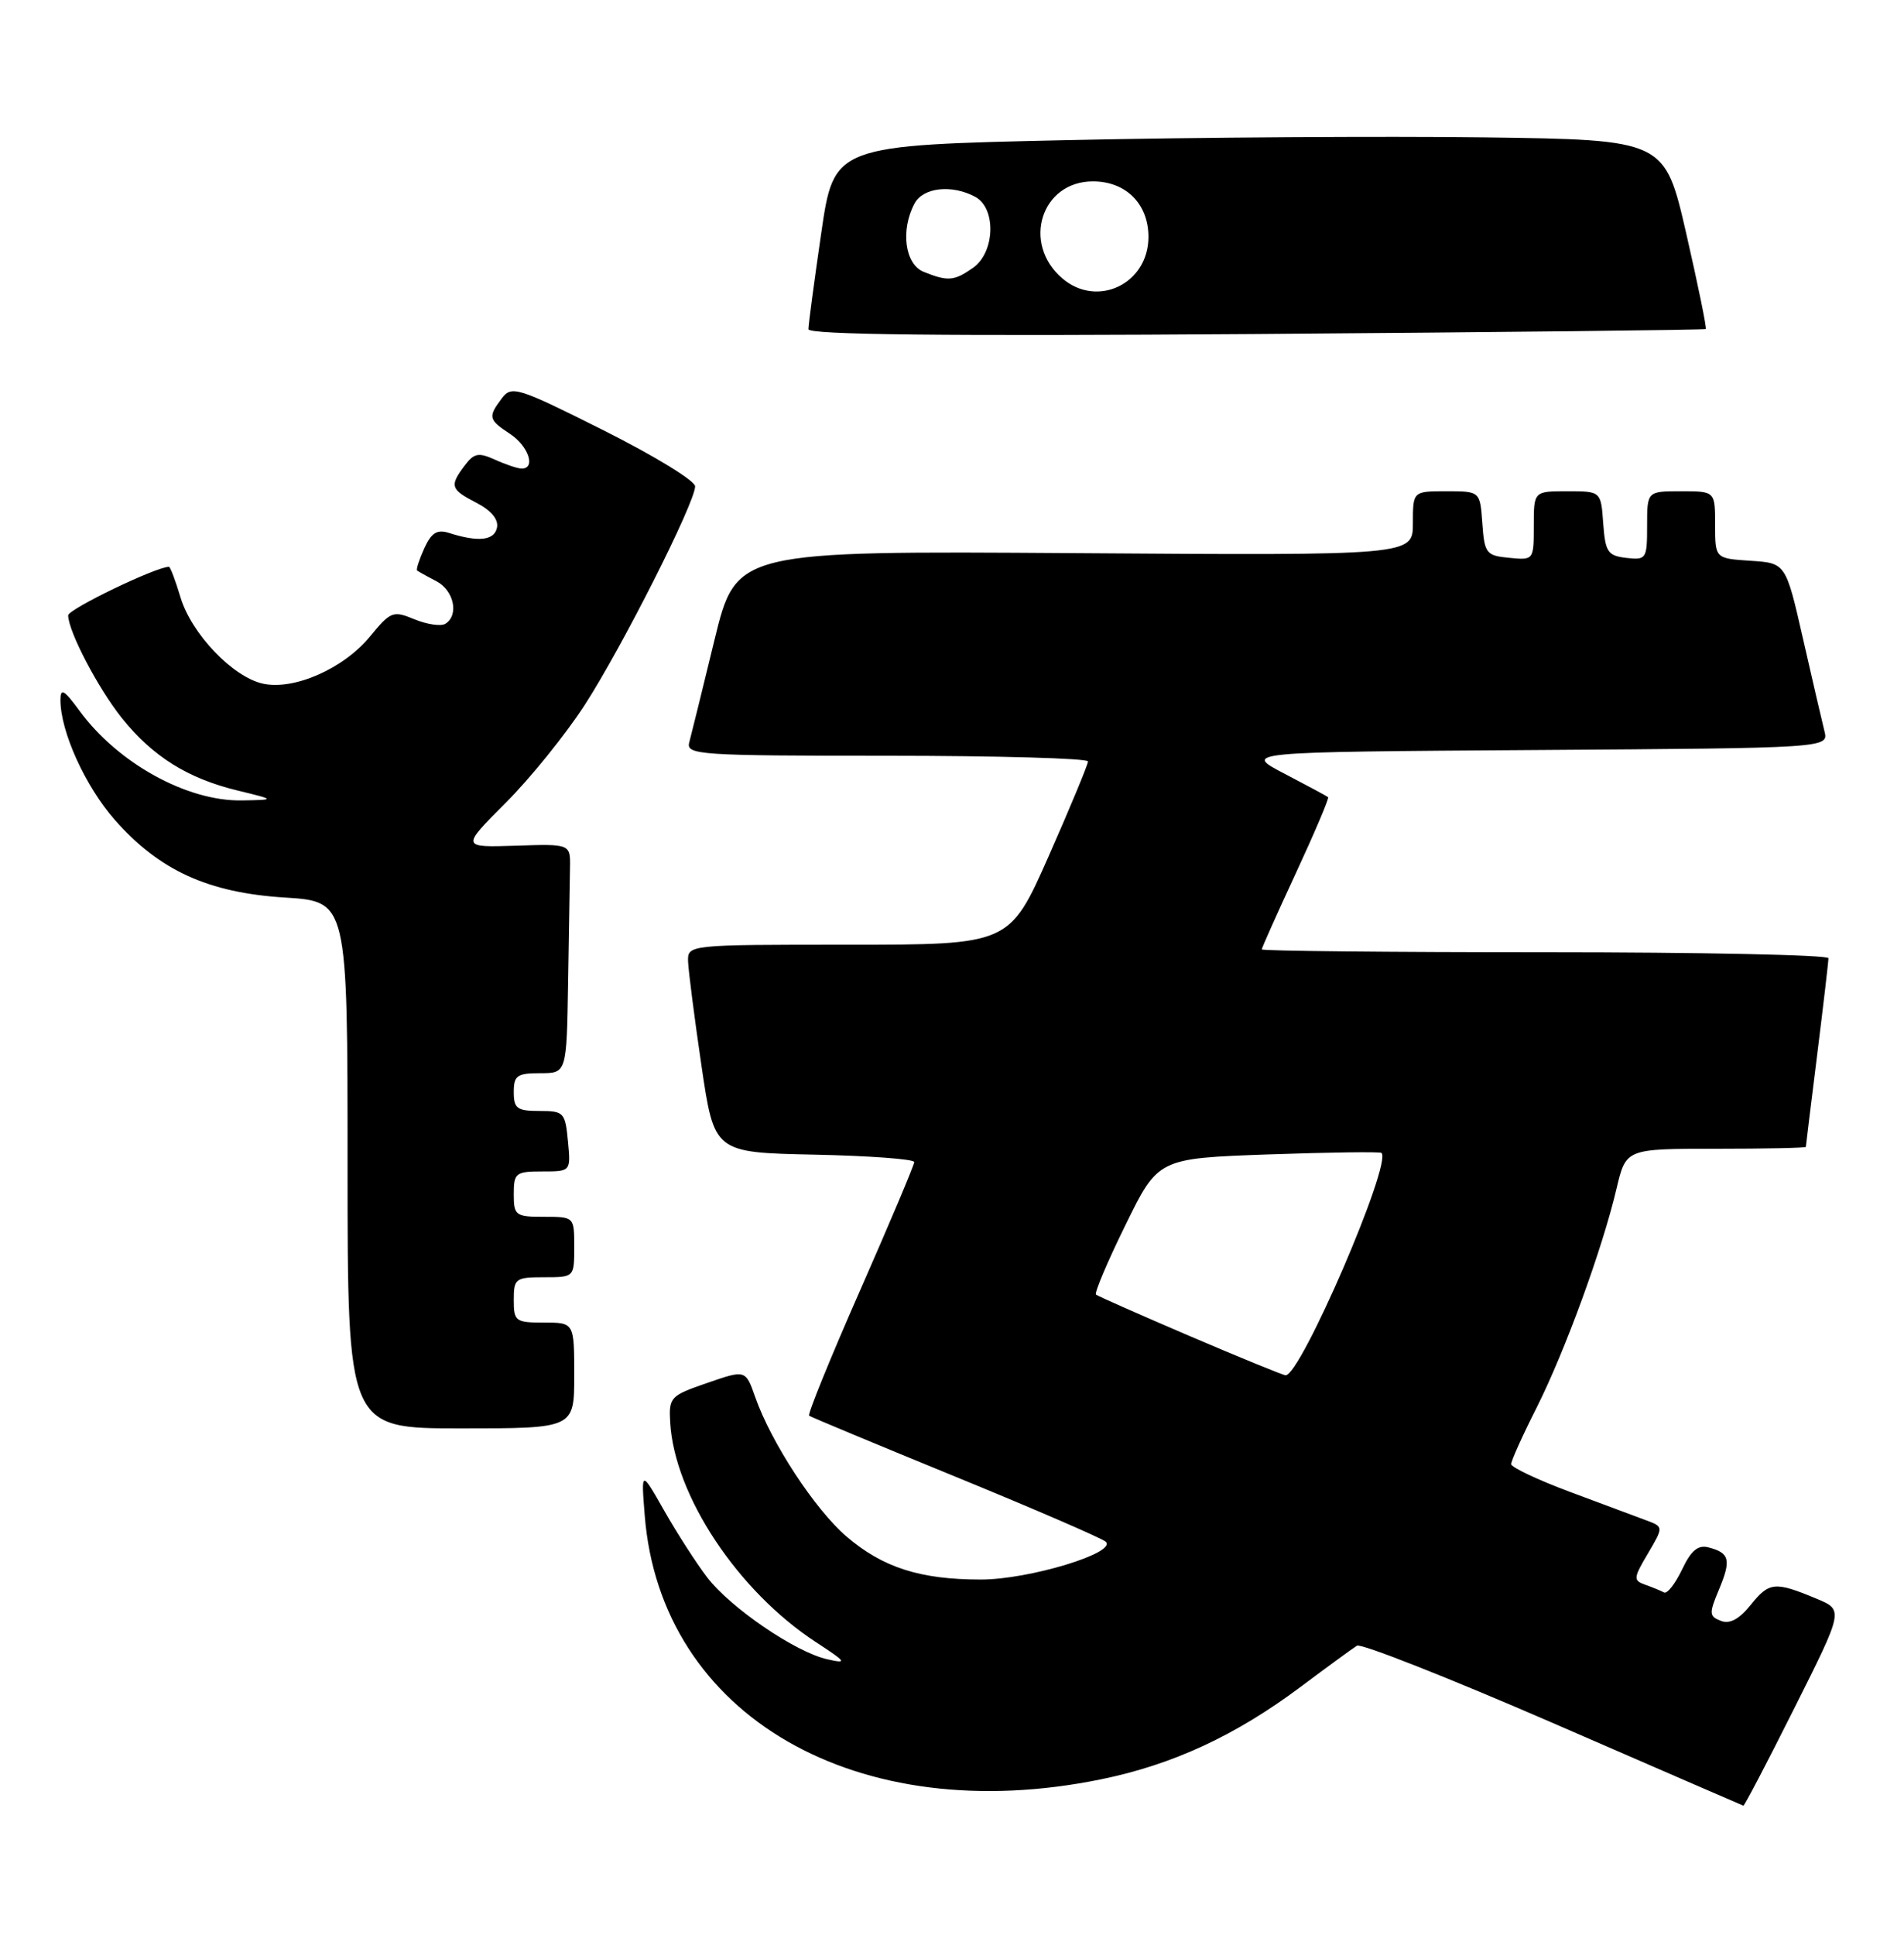 <?xml version="1.0" encoding="UTF-8" standalone="no"?>
<!DOCTYPE svg PUBLIC "-//W3C//DTD SVG 1.1//EN" "http://www.w3.org/Graphics/SVG/1.1/DTD/svg11.dtd" >
<svg xmlns="http://www.w3.org/2000/svg" xmlns:xlink="http://www.w3.org/1999/xlink" version="1.1" viewBox="0 0 252 256">
 <g >
 <path fill="currentColor"
d=" M 237.49 226.01 C 244.00 213.03 244.00 213.03 240.46 211.55 C 234.94 209.24 234.16 209.31 231.75 212.31 C 230.20 214.24 228.95 214.92 227.77 214.47 C 226.20 213.86 226.18 213.50 227.52 210.30 C 229.15 206.40 228.92 205.47 226.14 204.75 C 224.74 204.38 223.83 205.13 222.62 207.68 C 221.72 209.56 220.65 210.93 220.24 210.71 C 219.83 210.49 218.72 210.03 217.76 209.69 C 216.15 209.12 216.17 208.82 218.11 205.55 C 220.19 202.02 220.19 202.02 217.84 201.15 C 216.55 200.67 212.02 198.97 207.76 197.39 C 203.50 195.80 200.02 194.15 200.01 193.73 C 200.00 193.30 201.52 189.92 203.39 186.23 C 207.15 178.74 212.07 165.27 213.96 157.25 C 215.20 152.00 215.20 152.00 227.10 152.00 C 233.64 152.00 239.00 151.89 239.01 151.75 C 239.01 151.61 239.69 146.12 240.51 139.54 C 241.33 132.96 242.00 127.22 242.00 126.79 C 242.00 126.35 225.12 126.00 204.50 126.00 C 183.88 126.00 167.00 125.83 167.00 125.62 C 167.00 125.42 169.04 120.86 171.53 115.49 C 174.02 110.12 175.93 105.62 175.78 105.48 C 175.63 105.35 173.03 103.95 170.00 102.37 C 164.50 99.50 164.50 99.50 203.27 99.24 C 242.03 98.98 242.03 98.98 241.47 96.74 C 241.16 95.51 239.88 90.00 238.63 84.50 C 236.35 74.50 236.35 74.50 231.67 74.20 C 227.00 73.89 227.00 73.89 227.00 69.45 C 227.00 65.00 227.00 65.00 222.50 65.00 C 218.00 65.00 218.00 65.00 218.00 69.57 C 218.00 73.96 217.89 74.12 215.25 73.82 C 212.79 73.53 212.47 73.05 212.19 69.25 C 211.89 65.00 211.89 65.00 207.44 65.00 C 203.00 65.00 203.00 65.00 203.00 69.56 C 203.00 74.11 202.99 74.13 199.75 73.81 C 196.70 73.52 196.48 73.24 196.19 69.25 C 195.89 65.00 195.89 65.00 191.44 65.00 C 187.00 65.00 187.00 65.00 187.00 69.25 C 187.00 73.50 187.00 73.50 142.22 73.19 C 97.44 72.89 97.44 72.89 94.56 84.69 C 92.98 91.19 91.48 97.29 91.22 98.25 C 90.80 99.88 92.53 100.00 117.38 100.00 C 132.02 100.00 144.00 100.34 144.00 100.75 C 144.00 101.16 141.66 106.79 138.81 113.25 C 133.61 125.00 133.61 125.00 112.30 125.00 C 91.00 125.00 91.00 125.00 91.07 127.25 C 91.12 128.49 91.91 134.68 92.84 141.00 C 94.53 152.50 94.53 152.50 107.76 152.78 C 115.04 152.93 121.00 153.37 121.00 153.76 C 121.00 154.14 117.78 161.78 113.84 170.73 C 109.90 179.68 106.86 187.15 107.09 187.32 C 107.31 187.49 116.05 191.13 126.50 195.41 C 136.95 199.69 145.88 203.56 146.34 203.99 C 147.90 205.45 136.20 209.00 129.83 209.00 C 121.79 209.00 116.85 207.42 112.04 203.31 C 107.87 199.73 102.09 190.92 99.96 184.87 C 98.68 181.23 98.68 181.23 93.59 182.99 C 88.71 184.67 88.51 184.89 88.70 188.20 C 89.26 197.88 97.65 210.53 108.00 217.29 C 112.05 219.93 112.20 220.16 109.50 219.55 C 105.28 218.61 96.66 212.73 93.58 208.69 C 92.15 206.82 89.60 202.86 87.92 199.90 C 84.85 194.50 84.85 194.50 85.33 200.50 C 87.42 227.04 113.43 242.06 145.79 235.42 C 155.23 233.48 163.52 229.64 172.10 223.23 C 175.68 220.55 179.06 218.08 179.60 217.75 C 180.13 217.42 191.81 222.03 205.54 227.99 C 219.27 233.96 230.61 238.88 230.74 238.92 C 230.88 238.96 233.91 233.16 237.49 226.01 Z  M 76.00 182.00 C 76.00 175.00 76.00 175.00 72.00 175.00 C 68.22 175.00 68.00 174.83 68.00 172.00 C 68.00 169.17 68.22 169.00 72.00 169.00 C 76.00 169.00 76.00 169.00 76.00 165.00 C 76.00 161.00 76.00 161.00 72.00 161.00 C 68.22 161.00 68.00 160.83 68.00 158.00 C 68.00 155.20 68.25 155.00 71.78 155.00 C 75.55 155.00 75.55 155.00 75.17 151.00 C 74.81 147.19 74.63 147.00 71.39 147.00 C 68.44 147.00 68.00 146.68 68.00 144.50 C 68.00 142.31 68.43 142.00 71.50 142.00 C 75.00 142.00 75.00 142.00 75.19 130.00 C 75.30 123.40 75.41 116.57 75.44 114.83 C 75.50 111.66 75.50 111.66 68.26 111.90 C 61.03 112.13 61.03 112.13 66.92 106.24 C 70.17 102.99 74.88 97.16 77.39 93.28 C 82.34 85.62 92.00 66.50 92.00 64.35 C 92.00 63.61 86.56 60.29 79.90 56.95 C 68.51 51.24 67.72 50.99 66.43 52.69 C 64.56 55.17 64.64 55.53 67.50 57.41 C 69.94 59.01 70.95 62.00 69.05 62.00 C 68.52 62.00 66.94 61.47 65.53 60.83 C 63.34 59.84 62.75 59.95 61.52 61.58 C 59.47 64.29 59.61 64.75 63.06 66.53 C 65.01 67.54 66.00 68.73 65.78 69.81 C 65.43 71.52 63.33 71.76 59.44 70.52 C 57.85 70.01 57.10 70.48 56.15 72.56 C 55.48 74.05 55.05 75.36 55.21 75.49 C 55.37 75.62 56.51 76.26 57.75 76.90 C 60.09 78.12 60.78 81.40 58.94 82.54 C 58.36 82.90 56.53 82.63 54.87 81.95 C 52.02 80.77 51.72 80.88 48.96 84.23 C 45.46 88.48 38.91 91.36 34.80 90.46 C 30.80 89.58 25.33 83.85 23.88 79.01 C 23.22 76.80 22.54 75.00 22.36 75.00 C 20.65 75.00 9.01 80.61 9.02 81.43 C 9.07 83.61 13.00 91.11 16.15 95.04 C 20.22 100.10 24.85 103.00 31.41 104.59 C 36.50 105.83 36.50 105.83 32.00 105.91 C 24.74 106.03 15.62 100.99 10.53 94.06 C 8.47 91.25 8.00 90.98 8.00 92.63 C 8.00 96.80 11.29 104.05 15.20 108.49 C 21.09 115.18 27.56 118.13 37.71 118.76 C 46.00 119.28 46.00 119.28 46.00 154.14 C 46.00 189.00 46.00 189.00 61.00 189.00 C 76.00 189.00 76.00 189.00 76.00 182.00 Z  M 225.76 43.54 C 225.91 43.41 224.74 37.72 223.18 30.90 C 220.33 18.50 220.33 18.50 196.41 18.18 C 183.26 18.01 158.52 18.17 141.44 18.54 C 110.38 19.22 110.38 19.22 108.69 30.86 C 107.76 37.26 106.99 42.98 107.00 43.56 C 107.00 44.30 124.88 44.49 166.25 44.20 C 198.84 43.96 225.62 43.66 225.76 43.54 Z  M 157.50 176.80 C 150.90 173.97 145.30 171.50 145.06 171.30 C 144.81 171.11 146.56 166.97 148.95 162.11 C 153.28 153.27 153.28 153.27 167.89 152.75 C 175.93 152.47 182.65 152.38 182.84 152.55 C 184.30 153.85 172.13 182.06 170.15 181.97 C 169.79 181.95 164.10 179.62 157.50 176.80 Z  M 140.58 36.82 C 135.21 32.20 137.82 24.00 144.65 24.00 C 149.02 24.00 152.00 26.98 152.00 31.35 C 152.00 37.56 145.22 40.81 140.58 36.82 Z  M 122.25 35.97 C 119.76 34.97 119.16 30.45 121.04 26.93 C 122.17 24.80 125.97 24.38 129.07 26.04 C 131.88 27.54 131.70 33.40 128.78 35.44 C 126.28 37.19 125.46 37.26 122.25 35.97 Z "/>
</g>
</svg>
